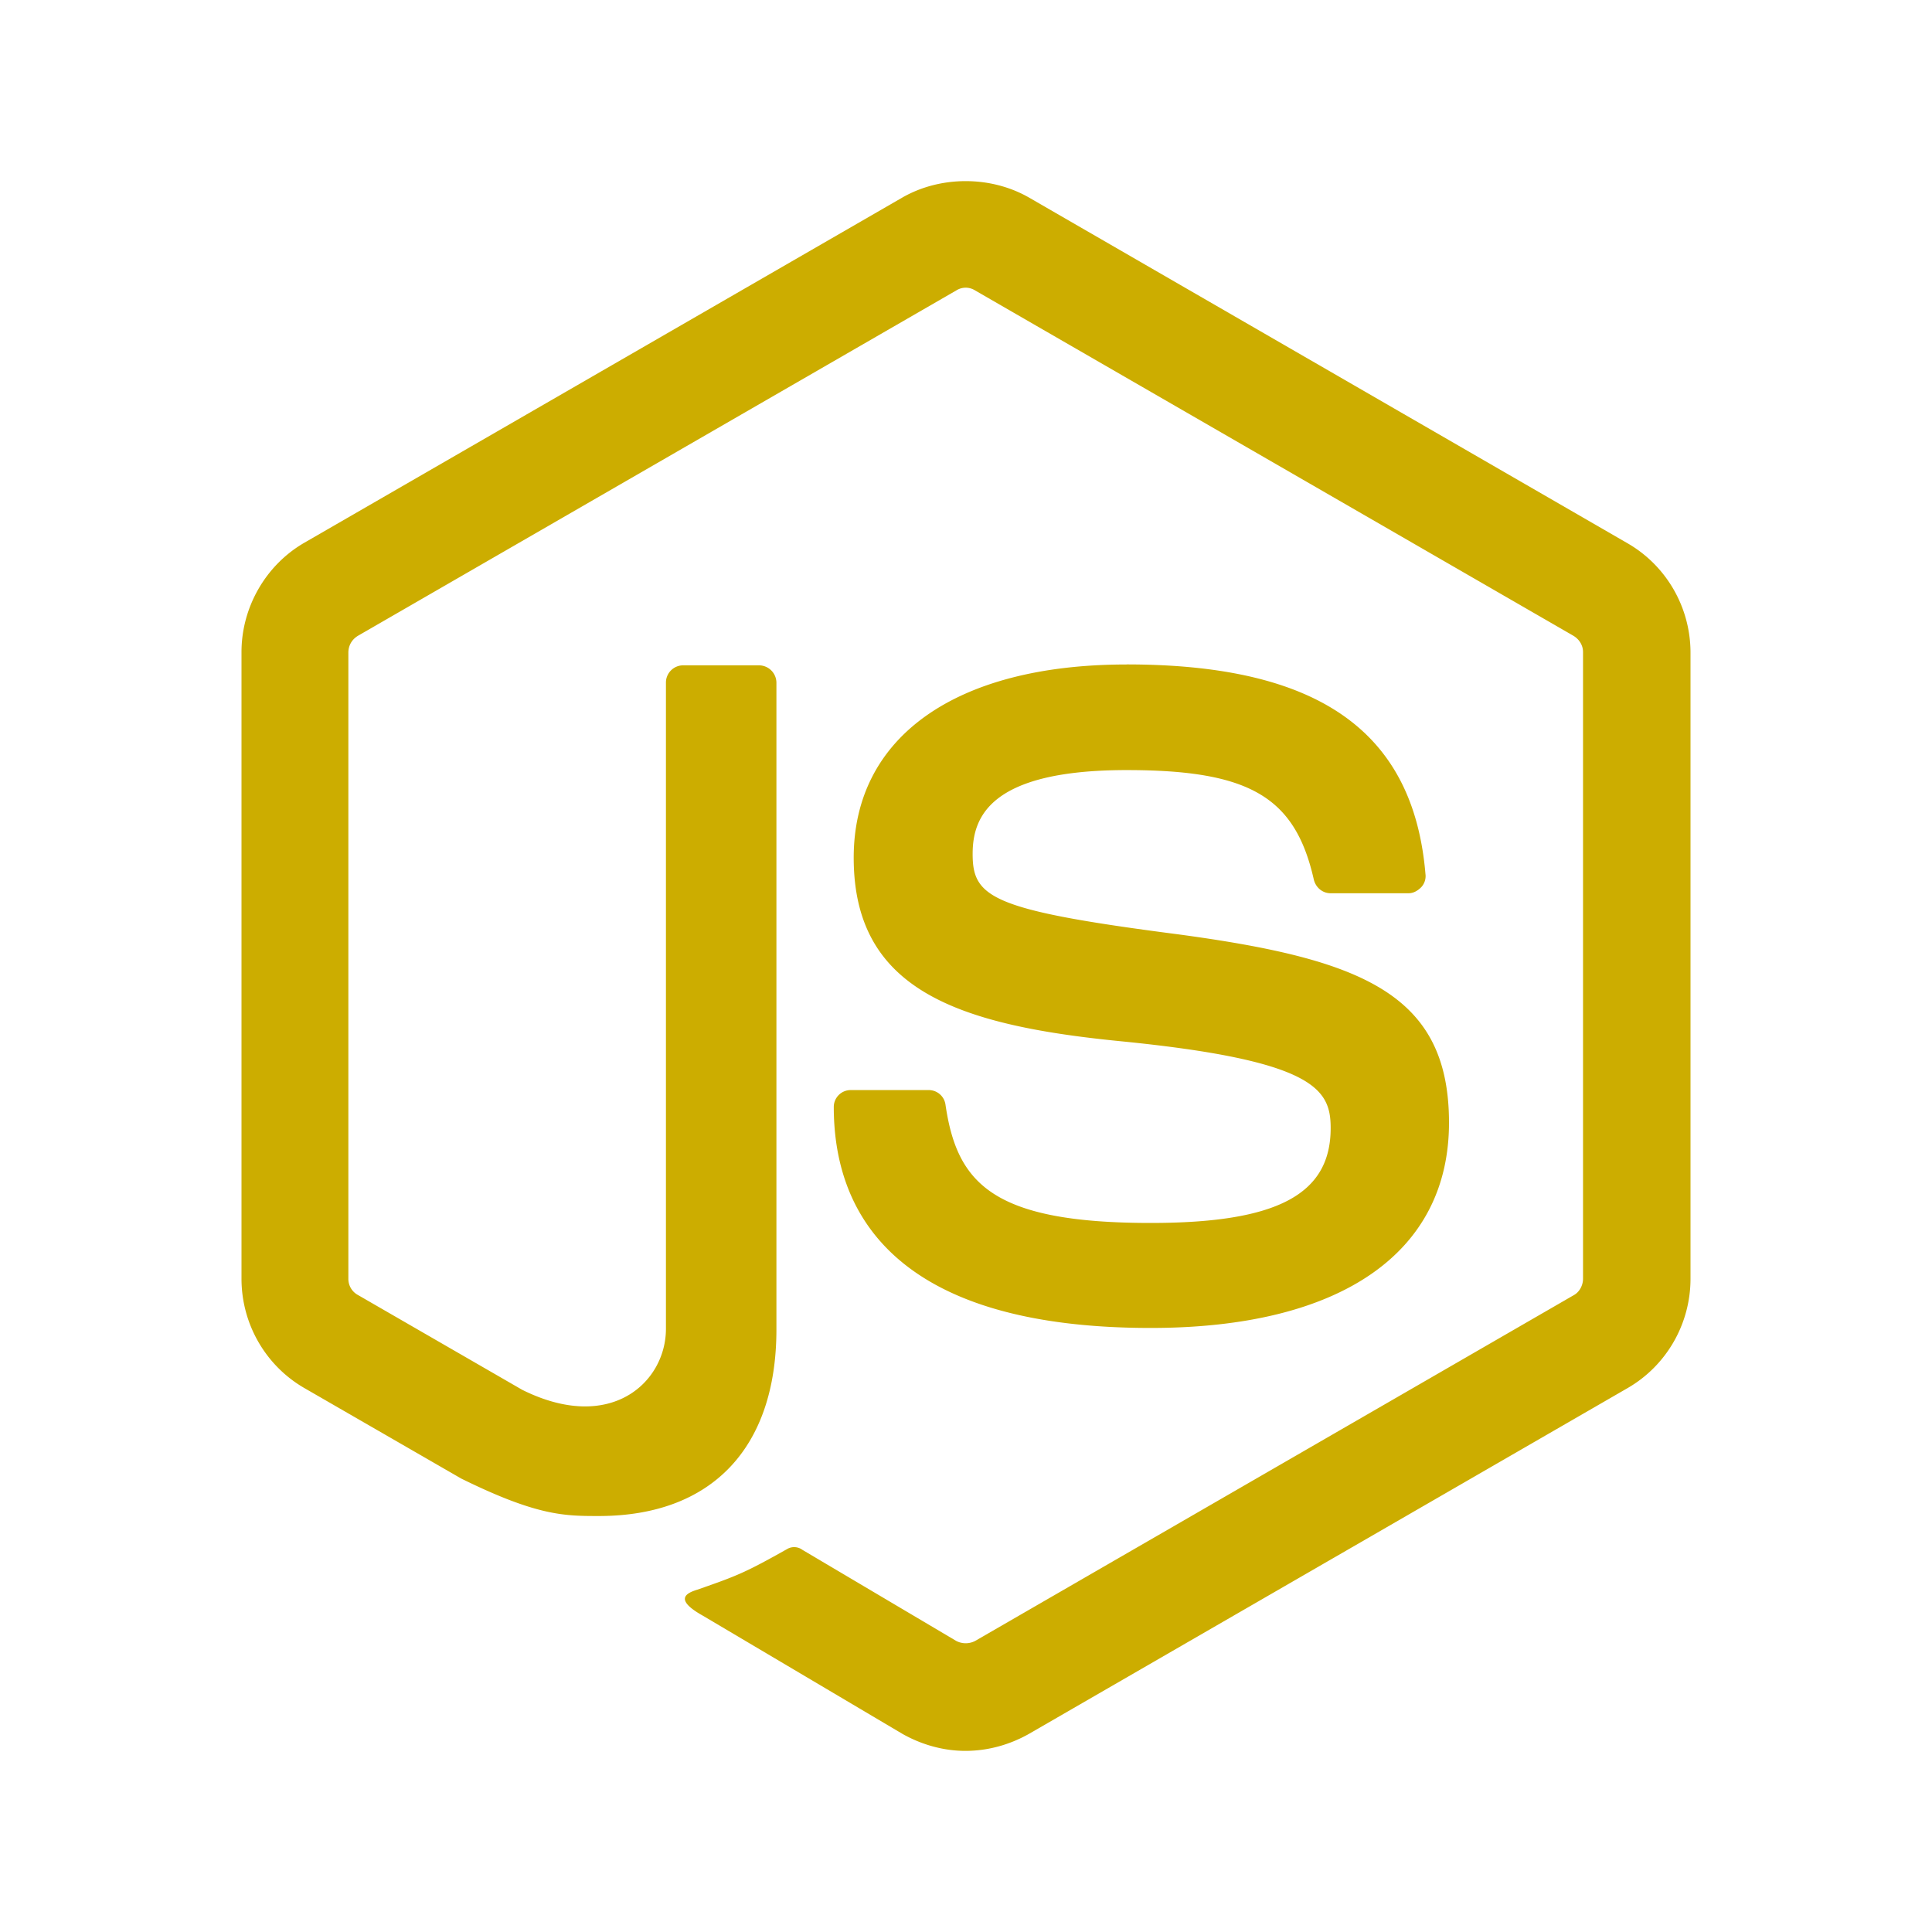 <svg fill="#ccad00" xmlns="http://www.w3.org/2000/svg" width="32" height="32"><path d="M15.994 3c-.365 0-.73.09-1.045.27L5.04 8.99C4.4 9.36 4 10.06 4 10.8v10.38c0 .75.4 1.44 1.04 1.81l2.6 1.5c1.26.62 1.71.62 2.28.62 1.87 0 2.94-1.13 2.94-3.09V11.31a.29.29 0 00-.29-.29h-1.25a.286.286 0 00-.29.29v10.7c0 .88-.91 1.74-2.38 1.01l-2.72-1.57a.303.303 0 01-.16-.27V10.81c0-.12.06-.22.16-.28l9.91-5.72a.29.29 0 01.31 0l9.91 5.72c.1.06.16.16.16.27v10.38c0 .11-.06.22-.15.27l-9.92 5.73a.34.34 0 01-.31 0l-2.55-1.51a.23.23 0 00-.24-.02c-.71.4-.84.45-1.5.68-.16.05-.41.15.09.43l3.31 1.96c.32.18.68.28 1.04.28.37 0 .73-.1 1.05-.28l9.92-5.73c.64-.37 1.04-1.06 1.04-1.81V10.81c0-.75-.4-1.44-1.04-1.81l-9.92-5.73c-.316-.18-.68-.27-1.046-.27zm2.666 8.006c-2.83 0-4.52 1.2-4.52 3.2 0 2.17 1.68 2.768 4.4 3.038 3.25.32 3.5.802 3.5 1.442 0 1.1-.89 1.57-2.98 1.57-2.63 0-3.21-.661-3.4-1.961a.28.28 0 00-.28-.24h-1.29a.28.28 0 00-.28.28c0 1.67.91 3.66 5.25 3.66 3.14 0 4.94-1.24 4.94-3.4 0-2.14-1.45-2.71-4.49-3.12-3.09-.4-3.4-.61-3.4-1.33 0-.6.27-1.39 2.55-1.39 2.03 0 2.79.44 3.1 1.81.03.13.14.23.28.23h1.29c.08 0 .15-.04.21-.1a.27.27 0 00.07-.22c-.2-2.36-1.77-3.47-4.95-3.47z"/></svg>